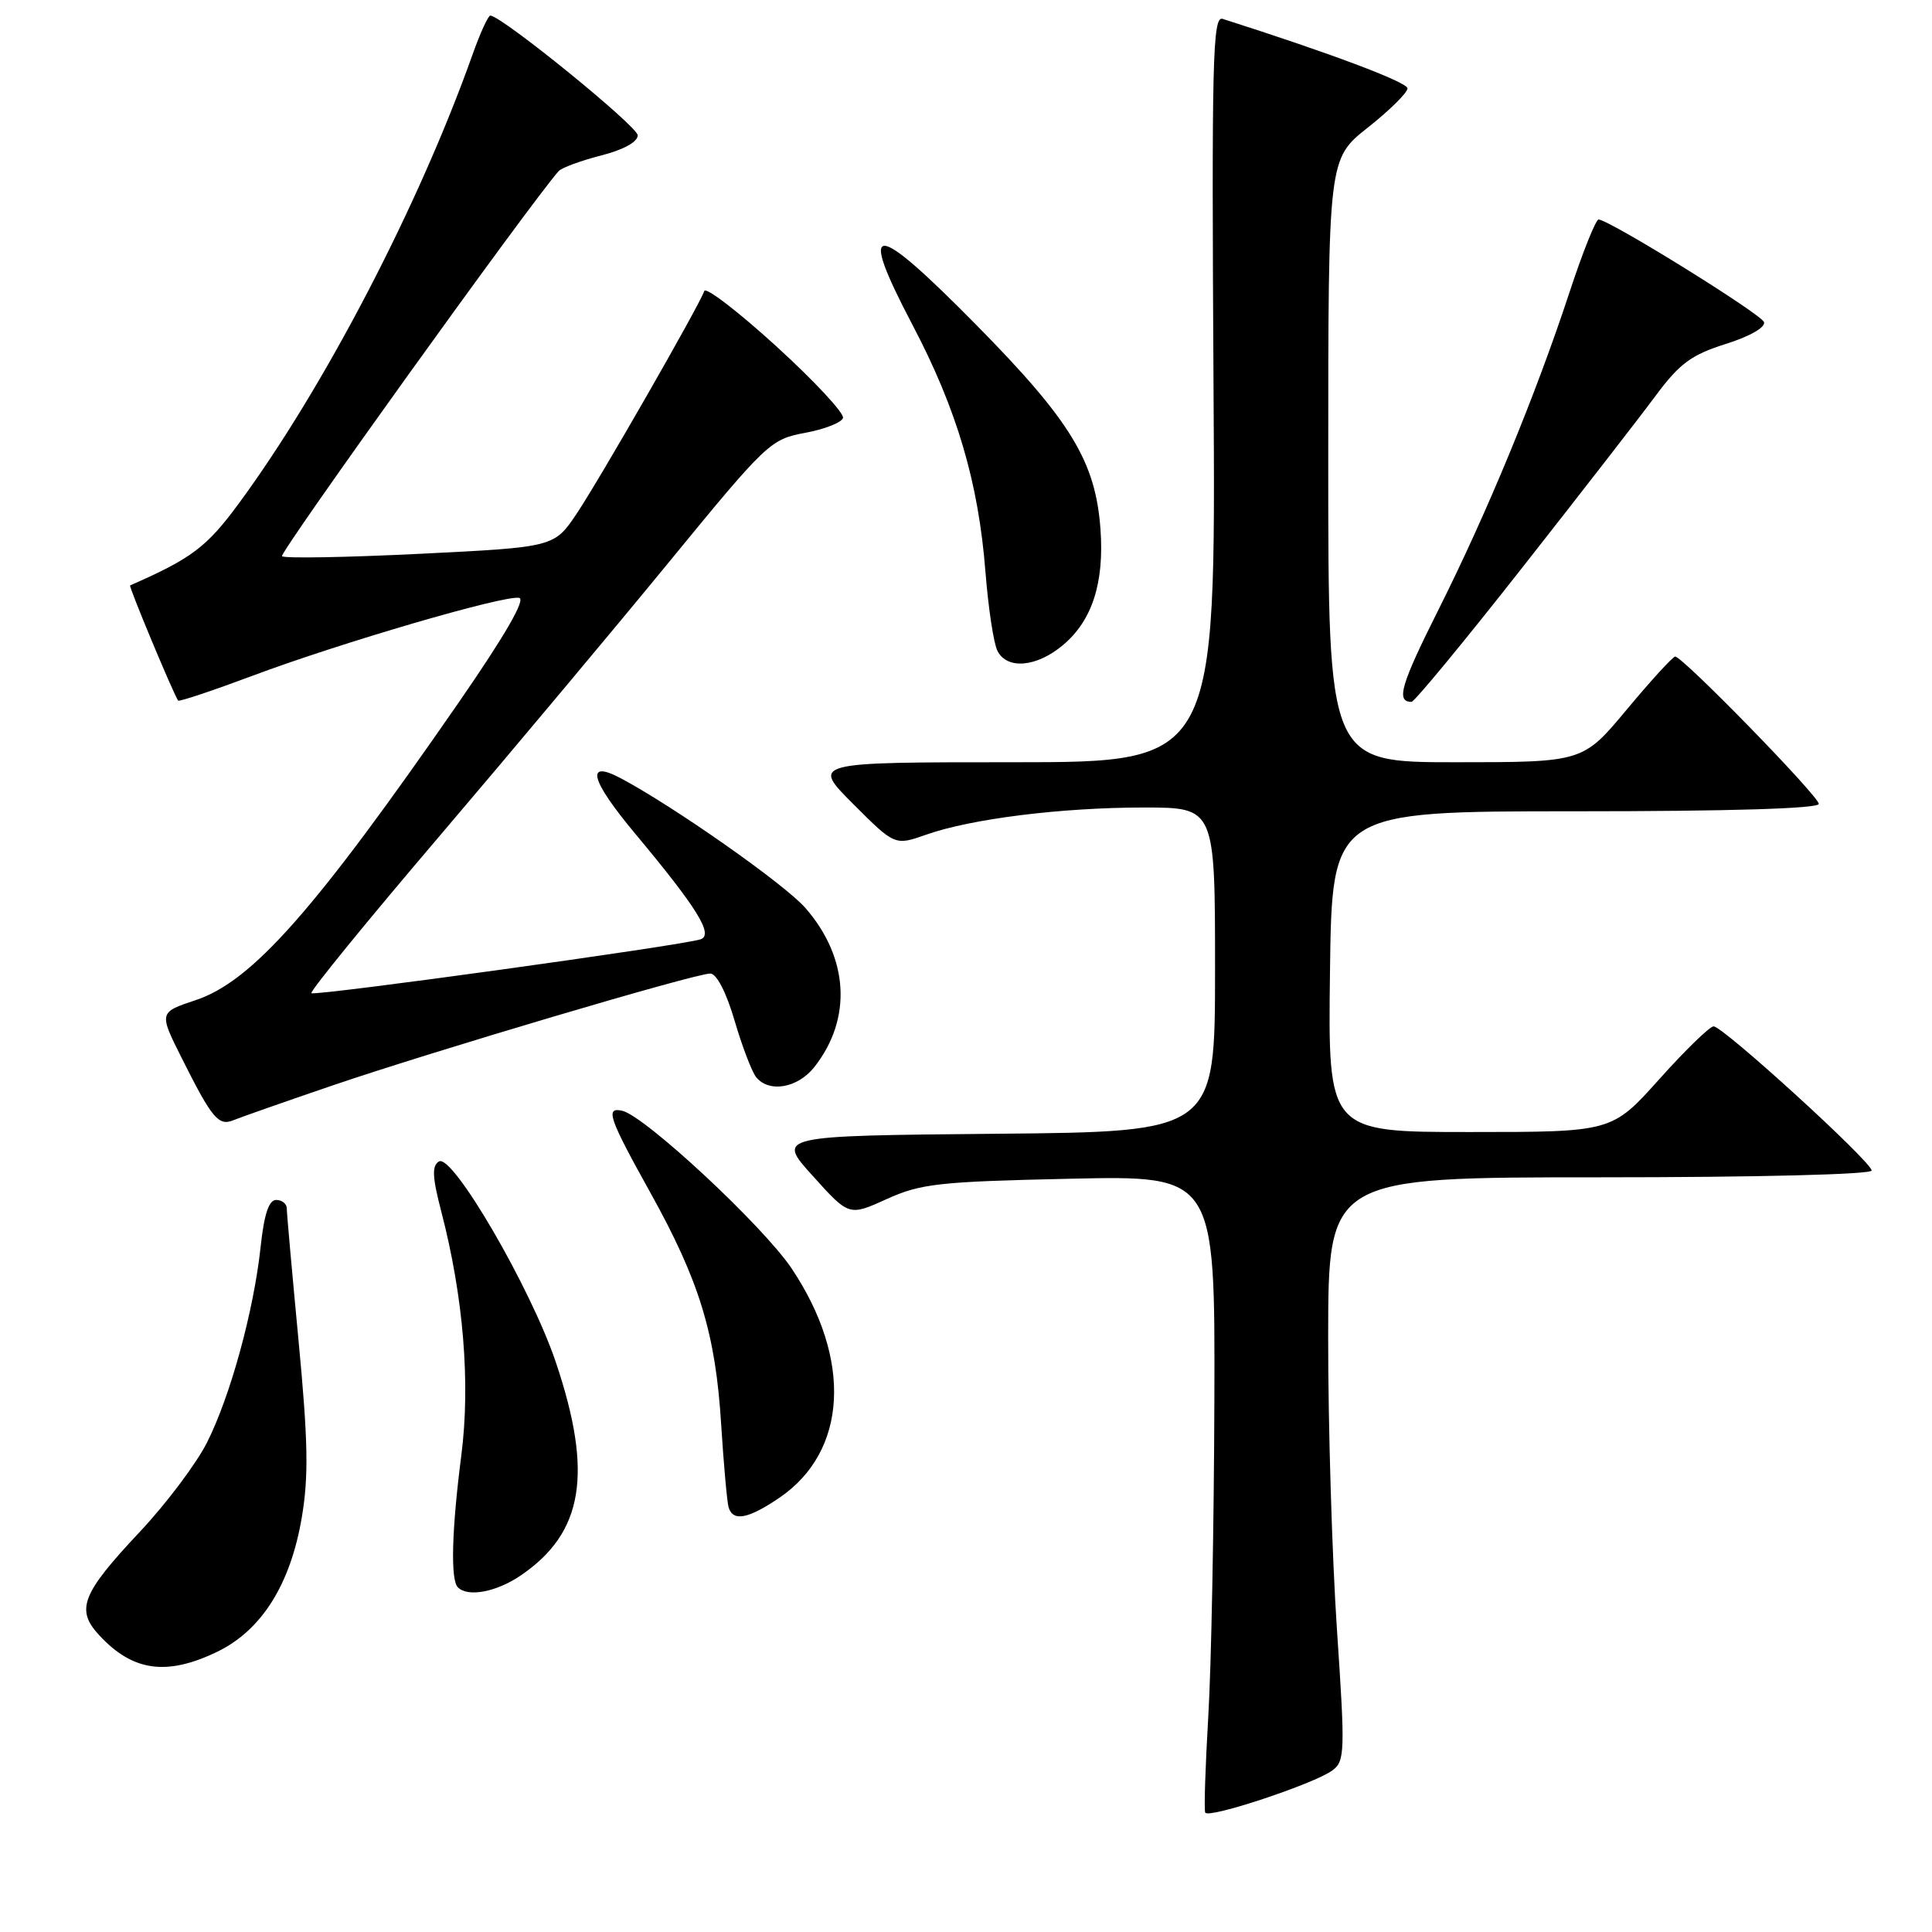 <?xml version="1.0" encoding="UTF-8" standalone="no"?>
<!DOCTYPE svg PUBLIC "-//W3C//DTD SVG 1.1//EN" "http://www.w3.org/Graphics/SVG/1.1/DTD/svg11.dtd" >
<svg xmlns="http://www.w3.org/2000/svg" xmlns:xlink="http://www.w3.org/1999/xlink" version="1.1" viewBox="0 0 256 256">
 <g >
 <path fill="currentColor"
d=" M 176.53 234.60 C 178.21 233.37 178.25 232.21 177.15 215.90 C 176.51 206.33 175.98 188.94 175.99 177.25 C 176.00 156.00 176.00 156.00 212.00 156.00 C 232.80 156.00 248.00 155.62 248.00 155.10 C 248.00 153.95 228.32 136.00 227.06 136.00 C 226.55 136.00 223.31 139.15 219.86 143.00 C 213.59 150.00 213.59 150.00 194.78 150.00 C 175.96 150.00 175.96 150.00 176.23 128.75 C 176.50 107.50 176.50 107.50 208.75 107.50 C 229.17 107.50 241.00 107.14 241.00 106.52 C 241.00 105.50 222.97 87.00 221.97 87.00 C 221.66 87.00 218.78 90.15 215.57 94.00 C 209.74 101.00 209.74 101.00 192.87 101.00 C 176.00 101.00 176.00 101.00 176.00 61.02 C 176.00 21.05 176.00 21.05 181.25 16.90 C 184.14 14.61 186.50 12.28 186.50 11.71 C 186.50 10.89 176.17 7.01 162.00 2.50 C 160.68 2.08 160.54 7.89 160.80 51.51 C 161.10 101.00 161.10 101.00 134.31 101.00 C 107.52 101.00 107.52 101.00 113.05 106.53 C 118.58 112.06 118.58 112.06 122.75 110.59 C 128.71 108.49 140.64 107.00 151.57 107.00 C 161.00 107.00 161.00 107.00 161.00 128.48 C 161.00 149.97 161.00 149.97 131.95 150.23 C 102.89 150.50 102.89 150.50 107.70 155.82 C 112.50 161.15 112.50 161.15 117.50 158.88 C 122.00 156.84 124.41 156.57 141.75 156.19 C 161.00 155.76 161.00 155.76 160.91 185.63 C 160.86 202.06 160.50 220.90 160.10 227.50 C 159.71 234.10 159.53 239.80 159.70 240.18 C 160.11 241.02 174.10 236.38 176.53 234.60 Z  M 28.80 218.86 C 34.67 216.01 38.49 209.94 39.99 201.06 C 40.91 195.63 40.82 190.94 39.57 177.76 C 38.71 168.68 38.00 160.75 38.00 160.13 C 38.00 159.51 37.37 159.00 36.60 159.00 C 35.62 159.00 35.00 160.87 34.53 165.25 C 33.62 173.73 30.51 185.05 27.41 191.18 C 25.99 193.97 22.01 199.27 18.54 202.96 C 10.81 211.19 9.99 213.28 13.16 216.69 C 17.60 221.48 22.09 222.10 28.80 218.86 Z  M 69.01 208.75 C 77.32 203.09 78.61 195.23 73.65 180.50 C 70.33 170.66 59.94 152.80 58.16 153.90 C 57.21 154.49 57.28 155.96 58.48 160.57 C 61.41 171.84 62.35 183.28 61.13 192.82 C 59.85 202.77 59.68 209.35 60.67 210.33 C 62.00 211.67 65.78 210.95 69.01 208.75 Z  M 103.26 198.47 C 112.30 192.33 112.96 180.15 104.91 168.10 C 101.16 162.48 85.44 147.85 82.44 147.18 C 80.17 146.67 80.67 148.13 86.13 157.95 C 92.68 169.72 94.82 176.70 95.56 188.78 C 95.90 194.13 96.34 199.06 96.55 199.75 C 97.14 201.65 99.15 201.26 103.26 198.47 Z  M 44.00 143.85 C 57.37 139.29 92.08 129.00 94.11 129.00 C 94.95 129.00 96.23 131.47 97.34 135.25 C 98.35 138.69 99.64 142.06 100.21 142.75 C 101.94 144.84 105.72 144.17 107.91 141.38 C 112.94 134.99 112.48 126.91 106.71 120.30 C 103.95 117.15 89.28 106.85 82.23 103.11 C 77.52 100.62 78.23 103.35 84.12 110.41 C 92.38 120.30 94.58 123.85 92.84 124.46 C 90.50 125.27 41.69 132.02 41.26 131.60 C 41.04 131.37 48.65 122.03 58.19 110.84 C 67.72 99.65 81.47 83.24 88.74 74.36 C 101.58 58.69 102.11 58.20 106.65 57.36 C 109.23 56.89 111.50 56.00 111.70 55.39 C 111.91 54.78 107.93 50.51 102.87 45.89 C 97.81 41.28 93.51 37.98 93.32 38.56 C 92.68 40.45 79.49 63.47 76.42 68.05 C 73.43 72.50 73.43 72.50 55.68 73.38 C 45.91 73.86 37.67 74.01 37.37 73.70 C 36.95 73.29 70.21 26.98 74.02 22.68 C 74.41 22.23 76.94 21.30 79.62 20.61 C 82.61 19.85 84.50 18.81 84.50 17.93 C 84.50 16.75 66.67 2.25 64.98 2.06 C 64.70 2.03 63.64 4.34 62.62 7.21 C 55.50 27.26 42.91 51.43 31.60 66.77 C 27.38 72.50 25.37 74.01 17.24 77.57 C 17.02 77.67 22.91 91.78 23.60 92.83 C 23.72 93.01 28.17 91.52 33.49 89.53 C 45.13 85.17 66.86 78.82 68.79 79.22 C 69.69 79.40 66.93 84.18 60.81 93.04 C 41.71 120.65 33.42 130.04 25.91 132.53 C 21.04 134.15 21.04 134.15 24.14 140.32 C 28.08 148.18 28.96 149.24 30.91 148.44 C 31.78 148.08 37.67 146.01 44.00 143.85 Z  M 201.68 75.25 C 209.35 65.49 217.33 55.21 219.41 52.40 C 222.56 48.16 224.13 47.01 228.66 45.58 C 231.85 44.58 233.96 43.37 233.74 42.68 C 233.40 41.63 213.50 29.28 211.83 29.08 C 211.47 29.04 209.72 33.39 207.96 38.75 C 203.47 52.39 197.09 67.85 190.62 80.76 C 185.60 90.76 184.95 93.00 187.03 93.00 C 187.42 93.00 194.01 85.01 201.68 75.25 Z  M 140.86 85.47 C 144.72 82.22 146.33 77.24 145.82 70.13 C 145.17 61.15 141.89 55.76 129.34 43.03 C 115.58 29.08 113.57 29.08 120.92 43.07 C 126.80 54.26 129.66 63.95 130.58 75.81 C 130.96 80.59 131.67 85.29 132.17 86.25 C 133.46 88.76 137.36 88.41 140.86 85.47 Z "/>
</g>
</svg>